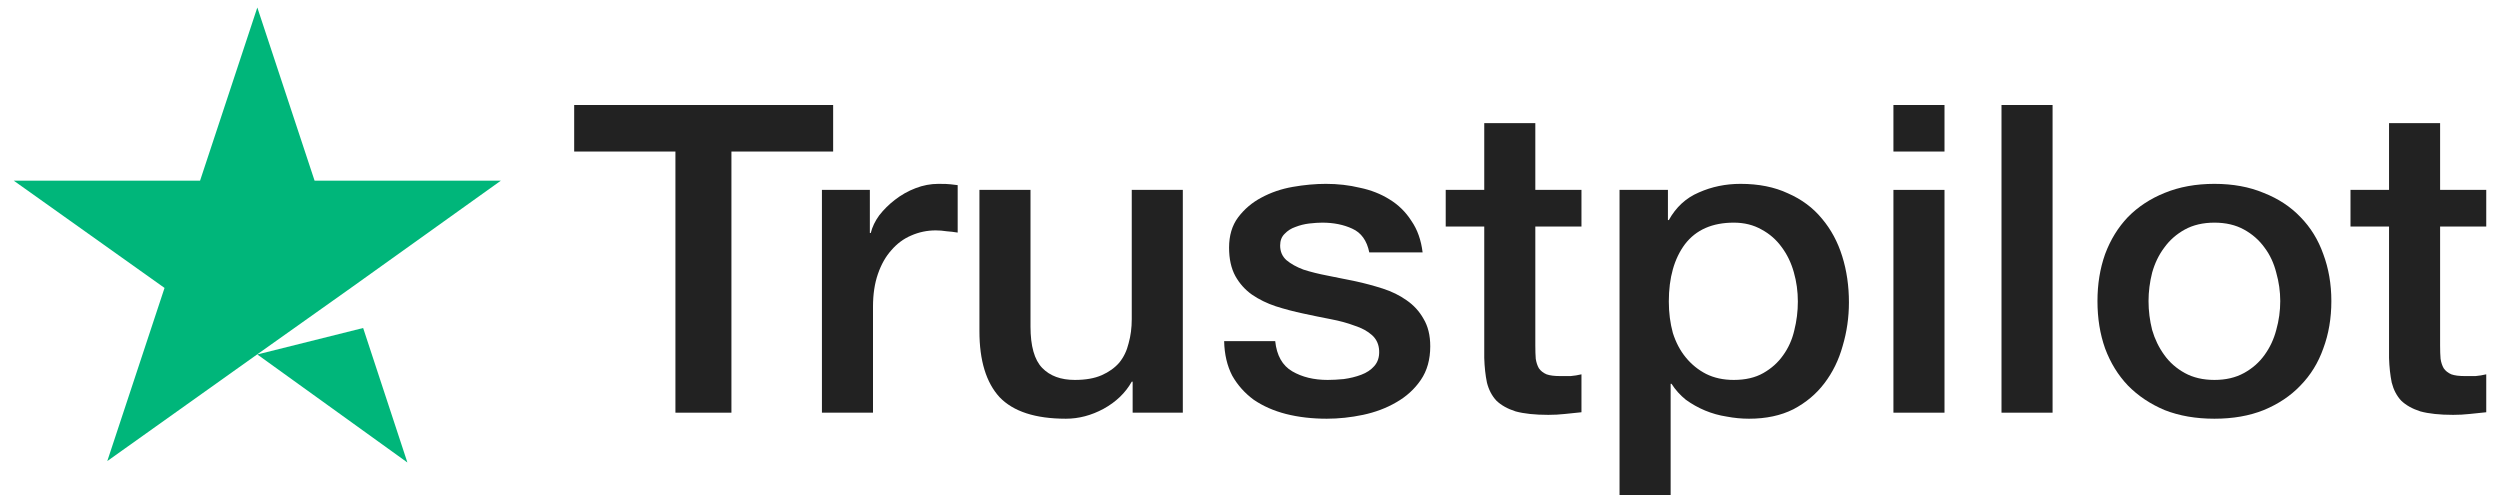 <svg width="70" height="14" viewBox="0 0 70 14" fill="none" xmlns="http://www.w3.org/2000/svg">
<path d="M16.077 2.94H23.328V4.243H20.48V11.555H18.912V4.243H16.077V2.94Z" fill="#222222"/>
<path d="M23.014 5.317H24.356V6.524H24.381C24.423 6.355 24.502 6.19 24.619 6.029C24.745 5.868 24.891 5.723 25.058 5.595C25.234 5.458 25.426 5.349 25.636 5.269C25.845 5.188 26.058 5.148 26.275 5.148C26.442 5.148 26.555 5.152 26.614 5.16C26.681 5.168 26.748 5.176 26.815 5.184V6.512C26.714 6.495 26.61 6.483 26.501 6.475C26.401 6.459 26.3 6.451 26.2 6.451C25.957 6.451 25.727 6.5 25.51 6.596C25.301 6.685 25.117 6.821 24.958 7.006C24.799 7.183 24.674 7.404 24.582 7.67C24.49 7.935 24.444 8.241 24.444 8.587V11.555H23.014V5.317Z" fill="#222222"/>
<path d="M33.119 11.555H31.714V10.687H31.689C31.513 11 31.25 11.254 30.899 11.447C30.556 11.632 30.205 11.724 29.845 11.724C28.992 11.724 28.373 11.523 27.988 11.121C27.612 10.711 27.424 10.095 27.424 9.275V5.317H28.854V9.142C28.854 9.689 28.963 10.075 29.18 10.3C29.398 10.526 29.703 10.638 30.096 10.638C30.397 10.638 30.648 10.594 30.849 10.505C31.049 10.417 31.212 10.3 31.338 10.156C31.463 10.003 31.551 9.822 31.601 9.613C31.66 9.403 31.689 9.178 31.689 8.937V5.317H33.119V11.555Z" fill="#222222"/>
<path d="M35.706 9.552C35.748 9.954 35.907 10.236 36.183 10.397C36.459 10.558 36.789 10.638 37.174 10.638C37.308 10.638 37.458 10.63 37.625 10.614C37.801 10.59 37.964 10.55 38.115 10.493C38.265 10.437 38.386 10.357 38.478 10.252C38.579 10.139 38.625 9.995 38.616 9.818C38.608 9.641 38.541 9.496 38.416 9.383C38.29 9.271 38.127 9.182 37.926 9.118C37.734 9.045 37.513 8.985 37.262 8.937C37.011 8.889 36.756 8.836 36.496 8.78C36.229 8.724 35.969 8.655 35.719 8.575C35.476 8.494 35.254 8.386 35.054 8.249C34.861 8.112 34.707 7.939 34.59 7.73C34.472 7.513 34.414 7.248 34.414 6.934C34.414 6.596 34.498 6.314 34.665 6.089C34.84 5.856 35.058 5.671 35.317 5.534C35.585 5.389 35.877 5.289 36.195 5.233C36.522 5.176 36.831 5.148 37.124 5.148C37.458 5.148 37.776 5.184 38.077 5.257C38.386 5.321 38.662 5.43 38.905 5.582C39.156 5.735 39.361 5.936 39.52 6.186C39.687 6.427 39.791 6.721 39.833 7.067H38.34C38.273 6.737 38.115 6.516 37.864 6.403C37.621 6.29 37.341 6.234 37.023 6.234C36.923 6.234 36.802 6.242 36.659 6.258C36.526 6.274 36.396 6.306 36.271 6.355C36.154 6.395 36.053 6.459 35.969 6.548C35.886 6.628 35.844 6.737 35.844 6.874C35.844 7.042 35.903 7.179 36.02 7.284C36.145 7.388 36.304 7.477 36.496 7.549C36.697 7.614 36.923 7.67 37.174 7.718C37.425 7.766 37.684 7.819 37.952 7.875C38.211 7.931 38.466 8 38.717 8.08C38.968 8.161 39.189 8.269 39.382 8.406C39.582 8.543 39.741 8.716 39.858 8.925C39.984 9.134 40.047 9.391 40.047 9.697C40.047 10.067 39.959 10.381 39.783 10.638C39.607 10.896 39.377 11.105 39.093 11.266C38.817 11.427 38.508 11.543 38.165 11.616C37.822 11.688 37.483 11.724 37.149 11.724C36.739 11.724 36.358 11.68 36.007 11.591C35.664 11.503 35.363 11.37 35.104 11.193C34.853 11.008 34.652 10.783 34.502 10.518C34.36 10.244 34.284 9.922 34.276 9.552H35.706Z" fill="#222222"/>
<path d="M40.48 5.317H41.559V3.447H42.989V5.317H44.281V6.343H42.989V9.673C42.989 9.818 42.993 9.942 43.001 10.047C43.018 10.152 43.047 10.24 43.089 10.312C43.139 10.385 43.211 10.441 43.303 10.481C43.395 10.514 43.52 10.53 43.679 10.53C43.779 10.53 43.88 10.53 43.98 10.53C44.08 10.522 44.181 10.505 44.281 10.481V11.543C44.122 11.559 43.967 11.575 43.817 11.591C43.666 11.608 43.512 11.616 43.353 11.616C42.976 11.616 42.671 11.583 42.437 11.519C42.211 11.447 42.031 11.346 41.898 11.217C41.772 11.081 41.684 10.912 41.634 10.711C41.592 10.509 41.567 10.28 41.559 10.023V6.343H40.48V5.317Z" fill="#222222"/>
<path d="M45.347 5.317H46.702V6.162H46.727C46.928 5.8 47.208 5.542 47.568 5.389C47.927 5.229 48.316 5.148 48.734 5.148C49.245 5.148 49.688 5.237 50.064 5.414C50.449 5.582 50.767 5.82 51.017 6.125C51.268 6.423 51.457 6.773 51.582 7.175C51.708 7.577 51.77 8.008 51.77 8.466C51.77 8.885 51.712 9.291 51.595 9.685C51.486 10.079 51.314 10.429 51.08 10.735C50.855 11.032 50.566 11.274 50.215 11.459C49.863 11.636 49.45 11.724 48.973 11.724C48.764 11.724 48.555 11.704 48.346 11.664C48.136 11.632 47.936 11.575 47.743 11.495C47.551 11.415 47.371 11.314 47.204 11.193C47.045 11.065 46.911 10.916 46.803 10.747H46.778V13.86H45.347V5.317ZM50.34 8.442C50.34 8.161 50.303 7.887 50.227 7.622C50.152 7.356 50.039 7.123 49.889 6.922C49.738 6.713 49.55 6.548 49.324 6.427C49.098 6.298 48.839 6.234 48.546 6.234C47.944 6.234 47.488 6.435 47.179 6.837C46.878 7.24 46.727 7.775 46.727 8.442C46.727 8.756 46.765 9.05 46.84 9.323C46.924 9.588 47.045 9.818 47.204 10.011C47.363 10.204 47.551 10.357 47.769 10.469C47.994 10.582 48.254 10.638 48.546 10.638C48.872 10.638 49.148 10.574 49.374 10.445C49.6 10.316 49.784 10.152 49.926 9.95C50.077 9.741 50.181 9.508 50.24 9.251C50.307 8.985 50.34 8.716 50.34 8.442Z" fill="#222222"/>
<path d="M53.016 2.94H54.446V4.243H53.016V2.94ZM53.016 5.317H54.446V11.555H53.016V5.317Z" fill="#222222"/>
<path d="M56.042 2.94H57.472V11.555H56.042V2.94Z" fill="#222222"/>
<path d="M62.004 11.724C61.485 11.724 61.021 11.644 60.611 11.483C60.21 11.314 59.867 11.085 59.582 10.795C59.306 10.505 59.093 10.16 58.943 9.757C58.8 9.355 58.729 8.913 58.729 8.43C58.729 7.955 58.8 7.517 58.943 7.115C59.093 6.713 59.306 6.367 59.582 6.077C59.867 5.788 60.21 5.562 60.611 5.401C61.021 5.233 61.485 5.148 62.004 5.148C62.522 5.148 62.982 5.233 63.383 5.401C63.793 5.562 64.136 5.788 64.412 6.077C64.696 6.367 64.91 6.713 65.052 7.115C65.202 7.517 65.278 7.955 65.278 8.43C65.278 8.913 65.202 9.355 65.052 9.757C64.91 10.16 64.696 10.505 64.412 10.795C64.136 11.085 63.793 11.314 63.383 11.483C62.982 11.644 62.522 11.724 62.004 11.724ZM62.004 10.638C62.321 10.638 62.597 10.574 62.831 10.445C63.066 10.316 63.258 10.148 63.408 9.938C63.559 9.729 63.668 9.496 63.735 9.239C63.81 8.973 63.847 8.704 63.847 8.43C63.847 8.165 63.81 7.899 63.735 7.634C63.668 7.368 63.559 7.135 63.408 6.934C63.258 6.725 63.066 6.556 62.831 6.427C62.597 6.298 62.321 6.234 62.004 6.234C61.686 6.234 61.41 6.298 61.175 6.427C60.941 6.556 60.749 6.725 60.599 6.934C60.448 7.135 60.335 7.368 60.26 7.634C60.193 7.899 60.159 8.165 60.159 8.43C60.159 8.704 60.193 8.973 60.26 9.239C60.335 9.496 60.448 9.729 60.599 9.938C60.749 10.148 60.941 10.316 61.175 10.445C61.41 10.574 61.686 10.638 62.004 10.638Z" fill="#222222"/>
<path d="M65.814 5.317H66.893V3.447H68.323V5.317H69.615V6.343H68.323V9.673C68.323 9.818 68.327 9.942 68.336 10.047C68.352 10.152 68.382 10.24 68.424 10.312C68.474 10.385 68.545 10.441 68.637 10.481C68.729 10.514 68.854 10.53 69.013 10.53C69.113 10.53 69.214 10.53 69.314 10.53C69.415 10.522 69.515 10.505 69.615 10.481V11.543C69.456 11.559 69.302 11.575 69.151 11.591C69.001 11.608 68.846 11.616 68.687 11.616C68.311 11.616 68.005 11.583 67.771 11.519C67.545 11.447 67.366 11.346 67.232 11.217C67.106 11.081 67.019 10.912 66.968 10.711C66.927 10.509 66.901 10.28 66.893 10.023V6.343H65.814V5.317Z" fill="#222222"/>
<path d="M7.205 9.925L10.168 9.184L11.407 12.95L7.205 9.925ZM14.025 5.058H8.808L7.205 0.21L5.602 5.058H0.384L4.607 8.062L3.004 12.91L7.226 9.905L9.824 8.062L14.025 5.058V5.058Z" fill="#00B67A"/>
</svg>
